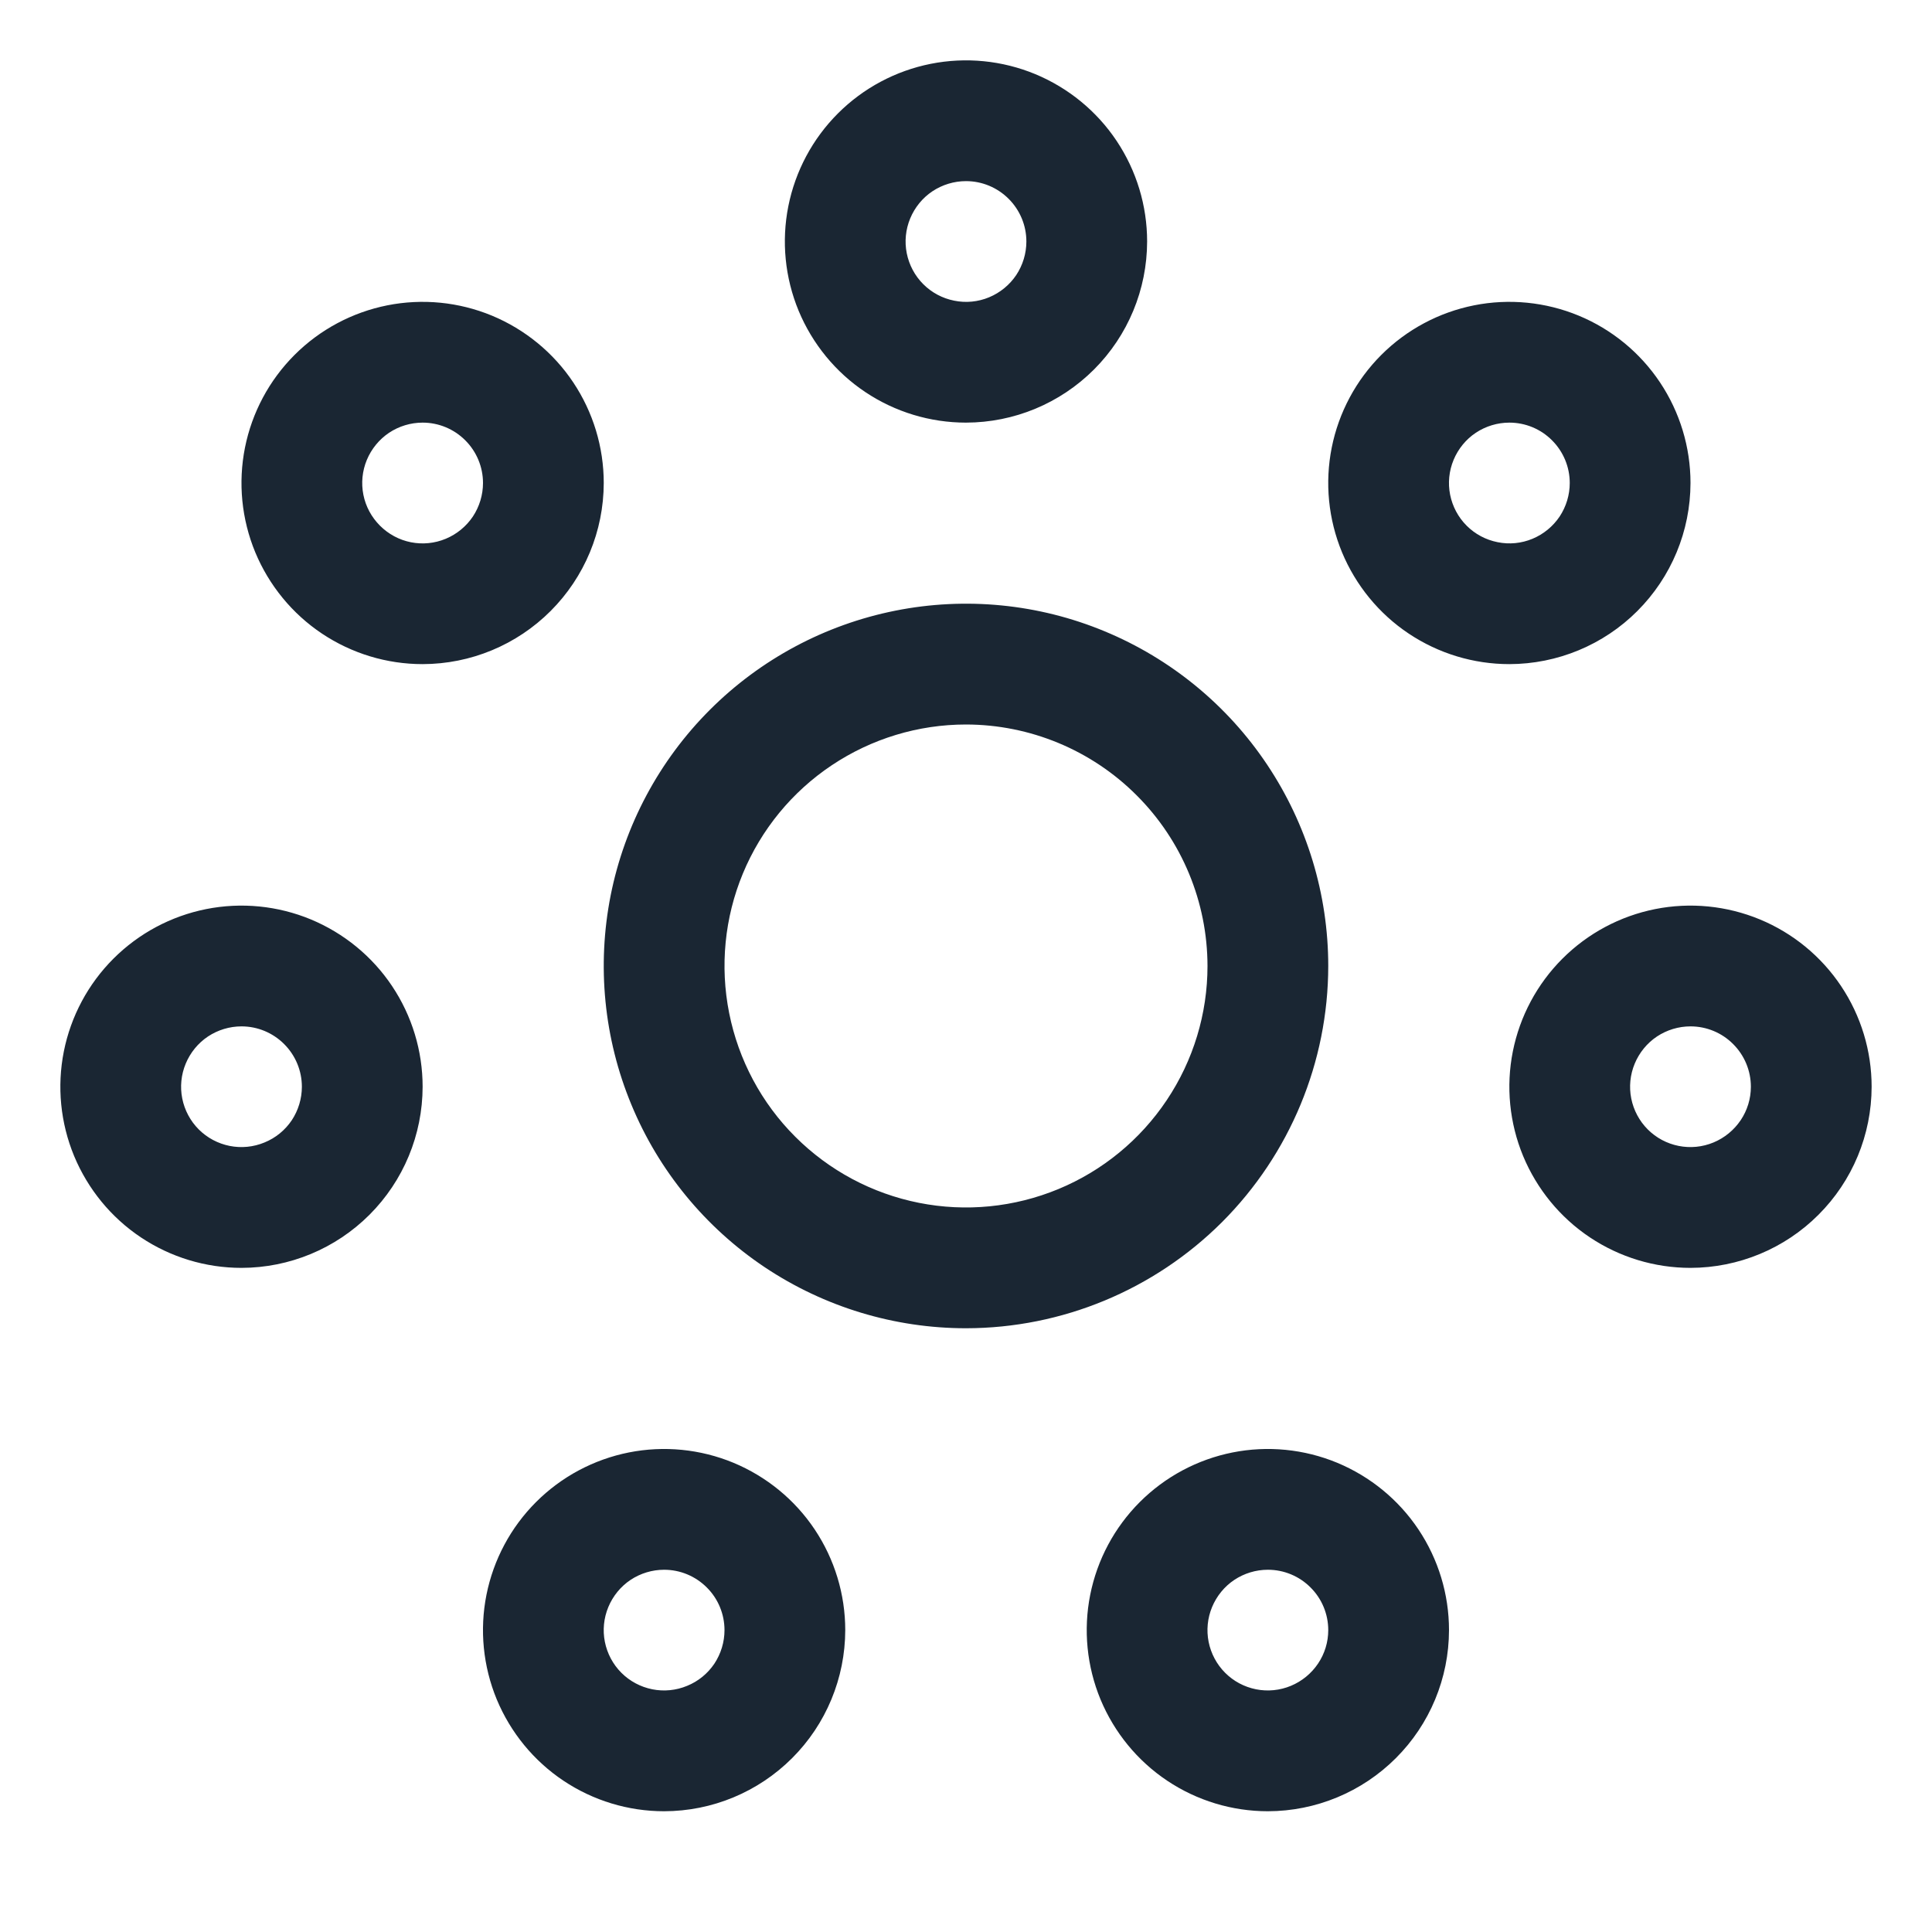 <?xml version="1.0" encoding="UTF-8" standalone="no"?>
<svg
   xmlns="http://www.w3.org/2000/svg"
   width="24"
   height="24"
   viewBox="0 0 24 24"
   fill="none"
   version="1.1"
   id="svg18">
  <path
     d="M 12,16.5 C 11.11,16.5 10.24,16.236 9.5,15.742 8.76,15.247 8.183,14.544 7.843,13.722 7.502,12.9 7.413,11.995 7.586,11.122 7.76,10.249 8.189,9.447 8.818,8.818 9.447,8.189 10.249,7.76 11.122,7.586 c 0.873,-0.174 1.778,-0.085 2.6,0.256 0.822,0.341 1.525,0.917 2.019,1.657 C 16.236,10.24 16.5,11.11 16.5,12 16.499,13.193 16.024,14.337 15.181,15.181 14.337,16.024 13.193,16.499 12,16.5 Z M 12,9 C 11.407,9 10.827,9.176 10.333,9.506 9.84,9.835 9.455,10.304 9.228,10.852 9.001,11.4 8.942,12.003 9.058,12.585 c 0.116,0.582 0.401,1.117 0.821,1.536 0.42,0.42 0.954,0.705 1.536,0.821 0.582,0.116 1.185,0.056 1.733,-0.171 0.548,-0.227 1.017,-0.612 1.346,-1.105 C 14.824,13.173 15,12.593 15,12 14.999,11.205 14.683,10.442 14.12,9.88 13.558,9.317 12.795,9.001 12,9 Z m 9,6.75 c -0.445,0 -0.88,-0.132 -1.25,-0.379 -0.37,-0.247 -0.658,-0.599 -0.829,-1.01 -0.17,-0.411 -0.215,-0.864 -0.128,-1.3 0.087,-0.436 0.301,-0.837 0.616,-1.152 0.315,-0.315 0.716,-0.529 1.152,-0.616 0.436,-0.087 0.889,-0.042 1.3,0.128 0.411,0.17 0.763,0.459 1.01,0.829 0.247,0.37 0.379,0.805 0.379,1.25 -7e-4,0.597 -0.238,1.169 -0.66,1.59 C 22.169,15.512 21.596,15.749 21,15.75 Z m 0,-3 c -0.148,0 -0.293,0.044 -0.417,0.126 -0.123,0.082 -0.219,0.2 -0.276,0.337 -0.057,0.137 -0.072,0.288 -0.043,0.433 0.029,0.145 0.1,0.279 0.205,0.384 0.105,0.105 0.238,0.176 0.384,0.205 0.145,0.029 0.296,0.014 0.433,-0.043 0.137,-0.057 0.254,-0.153 0.337,-0.276 C 21.706,13.793 21.75,13.648 21.75,13.5 21.75,13.301 21.671,13.111 21.53,12.97 21.39,12.829 21.199,12.75 21,12.75 Z m -18,3 C 2.555,15.75 2.12,15.618 1.75,15.371 1.38,15.124 1.092,14.772 0.921,14.361 0.751,13.95 0.706,13.498 0.793,13.061 0.88,12.625 1.094,12.224 1.409,11.909 1.724,11.594 2.125,11.38 2.561,11.293 2.998,11.206 3.45,11.251 3.861,11.421 4.272,11.592 4.624,11.88 4.871,12.25 5.118,12.62 5.25,13.055 5.25,13.5 5.249,14.097 5.012,14.668 4.59,15.09 4.168,15.512 3.597,15.749 3,15.75 Z m 0,-3 c -0.148,0 -0.293,0.044 -0.417,0.126 -0.123,0.082 -0.219,0.2 -0.276,0.337 -0.057,0.137 -0.072,0.288 -0.043,0.433 0.029,0.145 0.1,0.279 0.205,0.384 0.105,0.105 0.239,0.176 0.384,0.205 0.145,0.029 0.296,0.014 0.433,-0.043 C 3.424,14.136 3.541,14.04 3.624,13.917 3.706,13.793 3.75,13.648 3.75,13.5 3.75,13.301 3.671,13.111 3.53,12.97 3.389,12.829 3.199,12.75 3,12.75 Z M 18.75,8.25 C 18.305,8.25 17.87,8.118 17.5,7.871 17.13,7.624 16.842,7.272 16.671,6.861 16.501,6.45 16.456,5.998 16.543,5.561 16.63,5.125 16.844,4.724 17.159,4.409 c 0.315,-0.315 0.716,-0.529 1.152,-0.616 0.436,-0.087 0.889,-0.042 1.3,0.128 0.411,0.17 0.763,0.459 1.01,0.829 C 20.868,5.12 21,5.555 21,6 20.999,6.597 20.762,7.168 20.34,7.59 19.919,8.012 19.346,8.249 18.75,8.25 Z m 0,-3 c -0.148,0 -0.293,0.044 -0.417,0.126 -0.123,0.082 -0.219,0.2 -0.276,0.337 -0.057,0.137 -0.072,0.288 -0.043,0.433 0.029,0.145 0.1,0.279 0.205,0.384 0.105,0.105 0.238,0.176 0.384,0.205 C 18.749,6.765 18.9,6.75 19.037,6.693 19.174,6.636 19.291,6.54 19.374,6.417 19.456,6.293 19.5,6.148 19.5,6 19.5,5.801 19.421,5.611 19.28,5.47 19.14,5.329 18.949,5.25 18.75,5.25 Z m -3,17.25 c -0.445,0 -0.88,-0.132 -1.25,-0.379 -0.37,-0.247 -0.658,-0.599 -0.829,-1.01 -0.17,-0.411 -0.215,-0.864 -0.128,-1.3 0.087,-0.436 0.301,-0.837 0.616,-1.152 0.315,-0.315 0.716,-0.529 1.152,-0.616 0.436,-0.087 0.889,-0.042 1.3,0.128 C 17.022,18.342 17.374,18.63 17.621,19 17.868,19.37 18,19.805 18,20.25 c -7e-4,0.597 -0.238,1.169 -0.66,1.59 -0.422,0.422 -0.994,0.659 -1.59,0.66 z m 0,-3 c -0.148,0 -0.293,0.044 -0.417,0.126 -0.123,0.082 -0.219,0.2 -0.276,0.337 -0.057,0.137 -0.072,0.288 -0.043,0.433 0.029,0.145 0.1,0.279 0.205,0.384 0.105,0.105 0.238,0.176 0.384,0.205 0.145,0.029 0.296,0.014 0.433,-0.043 0.137,-0.057 0.254,-0.153 0.337,-0.276 C 16.456,20.543 16.5,20.398 16.5,20.25 16.5,20.051 16.421,19.86 16.28,19.72 16.14,19.579 15.949,19.5 15.75,19.5 Z M 5.25,8.25 C 4.805,8.25 4.37,8.118 4,7.871 3.63,7.624 3.342,7.272 3.171,6.861 3.001,6.45 2.956,5.998 3.043,5.561 3.13,5.125 3.344,4.724 3.659,4.409 3.974,4.094 4.375,3.88 4.811,3.793 5.248,3.706 5.7,3.751 6.111,3.921 6.522,4.092 6.874,4.38 7.121,4.75 7.368,5.12 7.5,5.555 7.5,6 7.499,6.597 7.262,7.168 6.84,7.59 6.418,8.012 5.847,8.249 5.25,8.25 Z m 0,-3 C 5.102,5.25 4.957,5.294 4.833,5.376 4.71,5.459 4.614,5.576 4.557,5.713 4.5,5.85 4.485,6.001 4.514,6.146 4.543,6.292 4.615,6.425 4.72,6.53 4.825,6.635 4.958,6.707 5.104,6.736 5.249,6.765 5.4,6.75 5.537,6.693 5.674,6.636 5.791,6.54 5.874,6.417 5.956,6.293 6,6.148 6,6 6,5.801 5.921,5.611 5.78,5.47 5.639,5.329 5.449,5.25 5.25,5.25 Z m 3,17.25 C 7.805,22.5 7.37,22.368 7,22.121 6.63,21.874 6.342,21.522 6.171,21.111 6.001,20.7 5.956,20.247 6.043,19.811 6.13,19.375 6.344,18.974 6.659,18.659 6.974,18.344 7.375,18.13 7.811,18.043 8.248,17.956 8.7,18.001 9.111,18.171 9.522,18.342 9.874,18.63 10.121,19 10.368,19.37 10.5,19.805 10.5,20.25 10.499,20.846 10.262,21.419 9.84,21.84 9.418,22.262 8.847,22.499 8.25,22.5 Z m 0,-3 c -0.148,0 -0.293,0.044 -0.417,0.126 -0.123,0.082 -0.219,0.2 -0.276,0.337 -0.057,0.137 -0.072,0.288 -0.043,0.433 0.029,0.145 0.1,0.279 0.205,0.384 0.105,0.105 0.239,0.176 0.384,0.205 0.145,0.029 0.296,0.014 0.433,-0.043 C 8.674,20.886 8.791,20.79 8.874,20.667 8.956,20.543 9,20.398 9,20.25 9,20.051 8.921,19.86 8.78,19.72 8.639,19.579 8.449,19.5 8.25,19.5 Z M 12,5.25 C 11.555,5.25 11.12,5.118 10.75,4.871 10.38,4.624 10.092,4.272 9.921,3.861 9.751,3.45 9.706,2.998 9.793,2.561 9.88,2.125 10.094,1.724 10.409,1.409 10.724,1.094 11.125,0.88 11.561,0.793 11.998,0.706 12.45,0.751 12.861,0.921 13.272,1.092 13.624,1.38 13.871,1.75 14.118,2.12 14.25,2.555 14.25,3 14.249,3.597 14.012,4.168 13.59,4.59 13.168,5.012 12.597,5.249 12,5.25 Z m 0,-3 c -0.148,0 -0.293,0.044 -0.417,0.126 -0.123,0.082 -0.219,0.2 -0.276,0.337 -0.057,0.137 -0.072,0.288 -0.043,0.433 0.029,0.145 0.1,0.279 0.205,0.384 0.105,0.105 0.238,0.176 0.384,0.205 C 11.999,3.765 12.15,3.75 12.287,3.693 12.424,3.636 12.541,3.54 12.624,3.417 12.706,3.293 12.75,3.148 12.75,3 12.75,2.801 12.671,2.611 12.53,2.47 12.389,2.329 12.199,2.25 12,2.25 Z"
     style="fill:#1a2633;fill-opacity:1" />
</svg>

